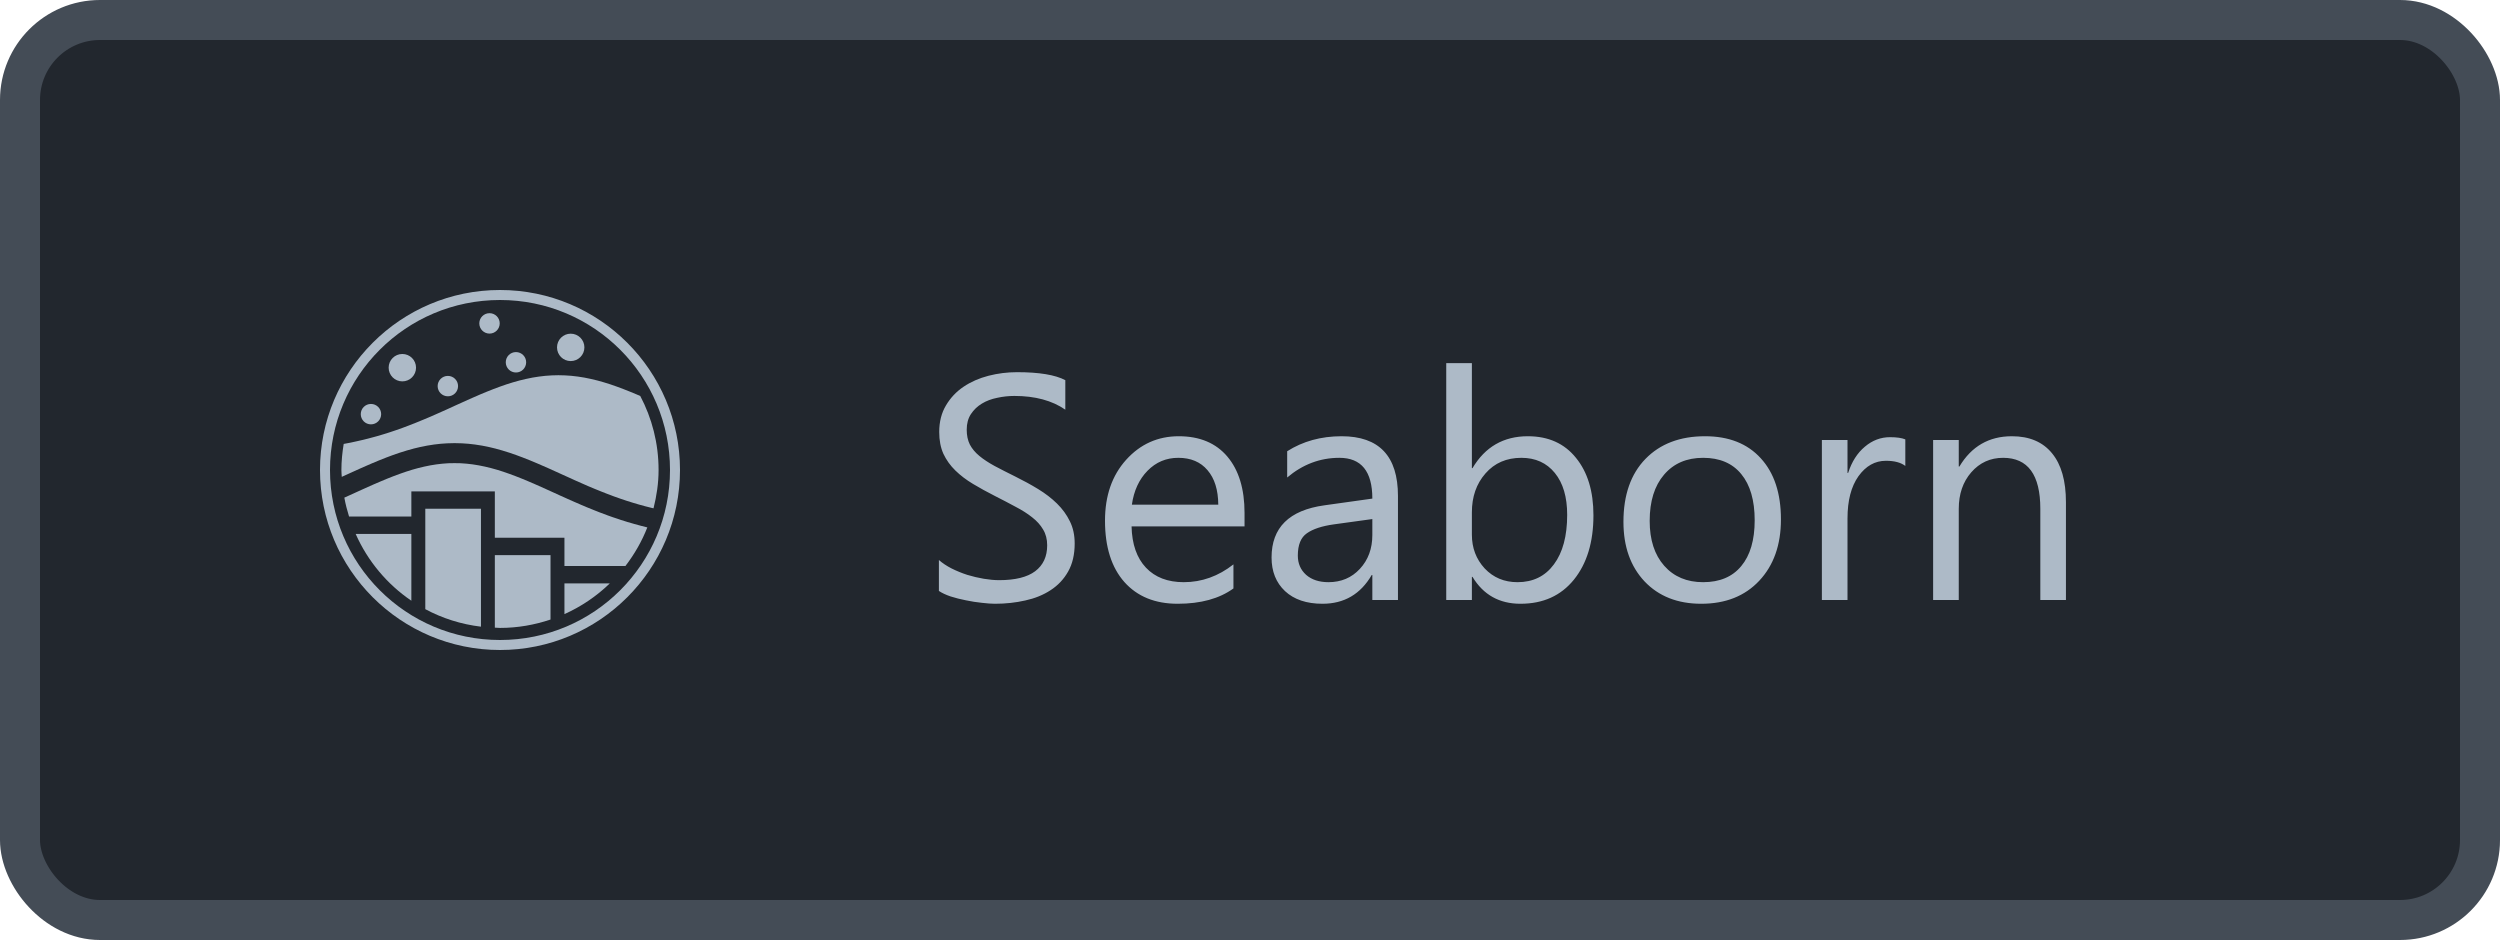 <svg width="125" height="47" viewBox="0 0 125 47" fill="none" xmlns="http://www.w3.org/2000/svg">
<rect x="1" y="1" width="123" height="45" rx="4" fill="#22272E"/>
<g clip-path="url(#clip0_28_4938)">
<path d="M25 14.5C20.032 14.5 16 18.532 16 23.5C16 28.468 20.032 32.5 25 32.5C29.968 32.5 34 28.468 34 23.5C34 18.532 29.968 14.5 25 14.5ZM25 15C29.698 15 33.5 18.802 33.5 23.5C33.5 28.198 29.698 32 25 32C20.302 32 16.5 28.198 16.5 23.5C16.5 18.802 20.302 15 25 15Z" fill="#ADBAC7"/>
<path d="M22.728 23.157L22.426 23.162L22.125 23.184L21.823 23.219L21.518 23.268L21.214 23.33L20.907 23.404L20.599 23.49L20.289 23.588L19.976 23.697L19.662 23.814L19.346 23.939L19.028 24.072L18.708 24.209L18.388 24.351L18.064 24.497L17.742 24.644L17.416 24.792L17.217 24.882C17.274 25.205 17.358 25.52 17.453 25.828H20.568V24.57H24.742V26.888H28.222V28.301H31.271C31.719 27.715 32.093 27.07 32.366 26.371L32.354 26.367C32.351 26.366 32.347 26.366 32.344 26.365L32.02 26.283C32.017 26.282 32.013 26.28 32.01 26.279L31.684 26.191C31.681 26.191 31.68 26.188 31.677 26.187L31.351 26.094C31.348 26.093 31.346 26.091 31.343 26.09L31.017 25.988C31.014 25.987 31.012 25.985 31.009 25.984L30.685 25.875C30.682 25.874 30.678 25.874 30.675 25.873L30.351 25.758C30.349 25.757 30.346 25.755 30.344 25.754L30.02 25.633C30.017 25.632 30.014 25.632 30.012 25.631L29.686 25.502C29.684 25.501 29.682 25.501 29.68 25.5L29.356 25.368C29.354 25.367 29.352 25.366 29.35 25.366L29.026 25.229C29.024 25.228 29.022 25.226 29.02 25.225L28.696 25.085C28.695 25.084 28.694 25.083 28.692 25.083L28.368 24.94L28.366 24.938L28.041 24.792H28.038L27.715 24.644L27.391 24.497L27.069 24.351L26.747 24.209L26.429 24.072L26.11 23.939L25.794 23.814L25.48 23.697L25.168 23.588L24.858 23.49L24.549 23.404L24.243 23.33L23.936 23.268L23.634 23.219L23.331 23.184L23.029 23.162L22.728 23.157Z" fill="#ADBAC7"/>
<path d="M27.921 18.761L27.597 18.769L27.271 18.791L26.948 18.829L26.624 18.88L26.298 18.947L25.974 19.025L25.65 19.116L25.324 19.218L25 19.331L24.676 19.452L24.35 19.581L24.026 19.715L23.702 19.856L23.376 20L23.052 20.147L22.728 20.293L22.404 20.442L22.078 20.588L21.754 20.732L21.43 20.873L21.104 21.009L20.78 21.142L20.456 21.269L20.13 21.392L19.806 21.507L19.482 21.616L19.157 21.718L18.832 21.814L18.509 21.901L18.183 21.985L17.859 22.059L17.535 22.13L17.209 22.192L17.185 22.196C17.115 22.621 17.07 23.055 17.07 23.5C17.07 23.616 17.082 23.729 17.088 23.843L17.328 23.734L17.652 23.586C17.652 23.586 17.653 23.586 17.654 23.586L17.978 23.439C17.979 23.439 17.98 23.438 17.982 23.437L18.306 23.295C18.307 23.294 18.308 23.294 18.309 23.293L18.634 23.152C18.636 23.152 18.639 23.151 18.641 23.151L18.965 23.014C18.968 23.013 18.97 23.012 18.973 23.012L19.297 22.883C19.3 22.882 19.303 22.881 19.307 22.879L19.631 22.758C19.635 22.757 19.639 22.756 19.642 22.754L19.968 22.641C19.972 22.64 19.976 22.638 19.98 22.637L20.306 22.536C20.311 22.534 20.315 22.532 20.32 22.53L20.646 22.44C20.651 22.438 20.656 22.436 20.661 22.434L20.987 22.356C20.993 22.355 20.999 22.353 21.005 22.352L21.331 22.286C21.337 22.284 21.344 22.283 21.35 22.282L21.674 22.231C21.681 22.23 21.688 22.229 21.696 22.227L22.021 22.19C22.029 22.189 22.036 22.189 22.043 22.188L22.369 22.165C22.377 22.165 22.385 22.165 22.392 22.165L22.716 22.157C22.724 22.157 22.732 22.157 22.74 22.157L23.064 22.165C23.072 22.165 23.079 22.165 23.087 22.165L23.411 22.188C23.419 22.189 23.427 22.189 23.434 22.19L23.759 22.227C23.766 22.229 23.773 22.23 23.78 22.231L24.106 22.282C24.112 22.283 24.119 22.284 24.125 22.286L24.449 22.352C24.456 22.353 24.462 22.355 24.469 22.356L24.793 22.434C24.799 22.436 24.805 22.438 24.811 22.44L25.134 22.53C25.14 22.532 25.145 22.534 25.15 22.536L25.474 22.637C25.479 22.638 25.483 22.64 25.488 22.641L25.812 22.754C25.816 22.756 25.82 22.757 25.823 22.758L26.149 22.879C26.152 22.881 26.154 22.882 26.157 22.883L26.483 23.012C26.486 23.012 26.488 23.013 26.491 23.014L26.815 23.151C26.817 23.151 26.819 23.152 26.821 23.152L27.145 23.293C27.147 23.294 27.149 23.294 27.151 23.295L27.474 23.437C27.476 23.438 27.477 23.439 27.478 23.439L27.802 23.586C27.803 23.586 27.804 23.586 27.804 23.586L28.128 23.734L28.452 23.88L28.774 24.027L29.096 24.169L29.416 24.31L29.737 24.444L30.055 24.573L30.373 24.698L30.689 24.817L31.007 24.93L31.321 25.036L31.637 25.135L31.954 25.229L32.268 25.315L32.584 25.395L32.676 25.416C32.83 24.801 32.929 24.164 32.929 23.5C32.929 22.163 32.597 20.905 32.014 19.801L31.817 19.715L31.493 19.581L31.167 19.452L30.843 19.331L30.519 19.218L30.193 19.116L29.869 19.025L29.545 18.947L29.219 18.88L28.895 18.829L28.571 18.791L28.245 18.769L27.921 18.761Z" fill="#ADBAC7"/>
<path d="M18.548 21.218C18.83 21.218 19.058 20.989 19.058 20.707C19.058 20.426 18.83 20.197 18.548 20.197C18.266 20.197 18.038 20.426 18.038 20.707C18.038 20.989 18.266 21.218 18.548 21.218Z" fill="#ADBAC7"/>
<path d="M20.117 19.069C20.496 19.069 20.802 18.762 20.802 18.384C20.802 18.006 20.496 17.699 20.117 17.699C19.739 17.699 19.432 18.006 19.432 18.384C19.432 18.762 19.739 19.069 20.117 19.069Z" fill="#ADBAC7"/>
<path d="M22.393 19.815C22.675 19.815 22.903 19.587 22.903 19.305C22.903 19.023 22.675 18.795 22.393 18.795C22.111 18.795 21.882 19.023 21.882 19.305C21.882 19.587 22.111 19.815 22.393 19.815Z" fill="#ADBAC7"/>
<path d="M24.476 16.68C24.758 16.68 24.986 16.451 24.986 16.169C24.986 15.887 24.758 15.659 24.476 15.659C24.194 15.659 23.965 15.887 23.965 16.169C23.965 16.451 24.194 16.68 24.476 16.68Z" fill="#ADBAC7"/>
<path d="M28.535 18.054C28.914 18.054 29.22 17.748 29.22 17.369C29.22 16.991 28.914 16.684 28.535 16.684C28.157 16.684 27.851 16.991 27.851 17.369C27.851 17.748 28.157 18.054 28.535 18.054Z" fill="#ADBAC7"/>
<path d="M25.798 18.625C26.08 18.625 26.308 18.396 26.308 18.114C26.308 17.833 26.08 17.604 25.798 17.604C25.516 17.604 25.288 17.833 25.288 18.114C25.288 18.396 25.516 18.625 25.798 18.625Z" fill="#ADBAC7"/>
<path d="M17.785 26.697V26.701C18.387 28.056 19.354 29.212 20.568 30.036V26.697L17.785 26.697Z" fill="#ADBAC7"/>
<path d="M21.265 25.438V30.458C22.111 30.913 23.051 31.214 24.048 31.334V25.438H21.265Z" fill="#ADBAC7"/>
<path d="M24.742 27.757V31.383C24.829 31.386 24.913 31.396 25 31.396C25.884 31.396 26.732 31.244 27.526 30.977V27.757L24.742 27.757Z" fill="#ADBAC7"/>
<path d="M28.222 29.17V30.706C29.067 30.327 29.834 29.805 30.49 29.17H28.222Z" fill="#ADBAC7"/>
</g>
<path d="M46.945 29.547V28C47.122 28.156 47.333 28.297 47.578 28.422C47.828 28.547 48.089 28.654 48.359 28.742C48.635 28.826 48.911 28.891 49.188 28.938C49.464 28.984 49.719 29.008 49.953 29.008C50.76 29.008 51.362 28.859 51.758 28.562C52.159 28.26 52.359 27.828 52.359 27.266C52.359 26.963 52.292 26.701 52.156 26.477C52.026 26.253 51.844 26.049 51.609 25.867C51.375 25.68 51.096 25.503 50.773 25.336C50.456 25.164 50.112 24.984 49.742 24.797C49.352 24.599 48.987 24.398 48.648 24.195C48.31 23.992 48.016 23.768 47.766 23.523C47.516 23.279 47.318 23.003 47.172 22.695C47.031 22.383 46.961 22.018 46.961 21.602C46.961 21.091 47.073 20.648 47.297 20.273C47.521 19.893 47.815 19.581 48.18 19.336C48.544 19.091 48.958 18.909 49.422 18.789C49.891 18.669 50.367 18.609 50.852 18.609C51.956 18.609 52.76 18.742 53.266 19.008V20.484C52.604 20.026 51.755 19.797 50.719 19.797C50.432 19.797 50.146 19.828 49.859 19.891C49.573 19.948 49.318 20.044 49.094 20.18C48.87 20.315 48.688 20.49 48.547 20.703C48.406 20.917 48.336 21.177 48.336 21.484C48.336 21.771 48.388 22.018 48.492 22.227C48.602 22.435 48.76 22.625 48.969 22.797C49.177 22.969 49.43 23.135 49.727 23.297C50.029 23.458 50.375 23.635 50.766 23.828C51.167 24.026 51.547 24.234 51.906 24.453C52.266 24.672 52.581 24.914 52.852 25.18C53.122 25.445 53.336 25.74 53.492 26.062C53.654 26.385 53.734 26.755 53.734 27.172C53.734 27.724 53.625 28.193 53.406 28.578C53.193 28.958 52.901 29.268 52.531 29.508C52.167 29.747 51.745 29.919 51.266 30.023C50.786 30.133 50.281 30.188 49.75 30.188C49.573 30.188 49.354 30.172 49.094 30.141C48.833 30.115 48.568 30.073 48.297 30.016C48.026 29.963 47.768 29.898 47.523 29.82C47.284 29.737 47.091 29.646 46.945 29.547ZM62.227 26.32H56.578C56.599 27.211 56.839 27.898 57.297 28.383C57.755 28.867 58.385 29.109 59.188 29.109C60.089 29.109 60.917 28.812 61.672 28.219V29.422C60.969 29.932 60.039 30.188 58.883 30.188C57.753 30.188 56.865 29.826 56.219 29.102C55.573 28.372 55.25 27.349 55.25 26.031C55.25 24.787 55.602 23.773 56.305 22.992C57.013 22.206 57.891 21.812 58.938 21.812C59.984 21.812 60.794 22.151 61.367 22.828C61.94 23.505 62.227 24.445 62.227 25.648V26.32ZM60.914 25.234C60.909 24.495 60.729 23.919 60.375 23.508C60.026 23.096 59.539 22.891 58.914 22.891C58.31 22.891 57.797 23.107 57.375 23.539C56.953 23.971 56.693 24.537 56.594 25.234H60.914ZM69.898 30H68.617V28.75H68.586C68.029 29.708 67.208 30.188 66.125 30.188C65.328 30.188 64.703 29.977 64.25 29.555C63.802 29.133 63.578 28.573 63.578 27.875C63.578 26.38 64.458 25.51 66.219 25.266L68.617 24.93C68.617 23.57 68.068 22.891 66.969 22.891C66.005 22.891 65.135 23.219 64.359 23.875V22.562C65.146 22.062 66.052 21.812 67.078 21.812C68.958 21.812 69.898 22.807 69.898 24.797V30ZM68.617 25.953L66.688 26.219C66.094 26.302 65.646 26.451 65.344 26.664C65.042 26.872 64.891 27.245 64.891 27.781C64.891 28.172 65.029 28.492 65.305 28.742C65.586 28.987 65.958 29.109 66.422 29.109C67.057 29.109 67.581 28.888 67.992 28.445C68.409 27.997 68.617 27.432 68.617 26.75V25.953ZM73.625 28.844H73.594V30H72.312V18.156H73.594V23.406H73.625C74.255 22.344 75.177 21.812 76.391 21.812C77.417 21.812 78.219 22.172 78.797 22.891C79.38 23.604 79.672 24.562 79.672 25.766C79.672 27.104 79.346 28.177 78.695 28.984C78.044 29.787 77.154 30.188 76.023 30.188C74.966 30.188 74.167 29.74 73.625 28.844ZM73.594 25.617V26.734C73.594 27.396 73.807 27.958 74.234 28.422C74.667 28.88 75.213 29.109 75.875 29.109C76.651 29.109 77.258 28.812 77.695 28.219C78.138 27.625 78.359 26.799 78.359 25.742C78.359 24.852 78.154 24.154 77.742 23.648C77.331 23.143 76.773 22.891 76.07 22.891C75.326 22.891 74.727 23.151 74.273 23.672C73.82 24.188 73.594 24.836 73.594 25.617ZM85.062 30.188C83.88 30.188 82.935 29.815 82.227 29.07C81.523 28.32 81.172 27.328 81.172 26.094C81.172 24.75 81.539 23.701 82.273 22.945C83.008 22.19 84 21.812 85.25 21.812C86.443 21.812 87.372 22.18 88.039 22.914C88.711 23.648 89.047 24.667 89.047 25.969C89.047 27.245 88.685 28.268 87.961 29.039C87.242 29.805 86.276 30.188 85.062 30.188ZM85.156 22.891C84.333 22.891 83.682 23.172 83.203 23.734C82.724 24.292 82.484 25.062 82.484 26.047C82.484 26.995 82.727 27.742 83.211 28.289C83.695 28.836 84.344 29.109 85.156 29.109C85.984 29.109 86.62 28.841 87.062 28.305C87.51 27.768 87.734 27.005 87.734 26.016C87.734 25.016 87.51 24.245 87.062 23.703C86.62 23.162 85.984 22.891 85.156 22.891ZM95.266 23.297C95.042 23.125 94.719 23.039 94.297 23.039C93.75 23.039 93.292 23.297 92.922 23.812C92.557 24.328 92.375 25.031 92.375 25.922V30H91.094V22H92.375V23.648H92.406C92.588 23.086 92.867 22.648 93.242 22.336C93.617 22.018 94.037 21.859 94.5 21.859C94.833 21.859 95.088 21.896 95.266 21.969V23.297ZM103.297 30H102.016V25.438C102.016 23.74 101.396 22.891 100.156 22.891C99.516 22.891 98.984 23.133 98.562 23.617C98.146 24.096 97.938 24.703 97.938 25.438V30H96.656V22H97.938V23.328H97.969C98.573 22.318 99.448 21.812 100.594 21.812C101.469 21.812 102.138 22.096 102.602 22.664C103.065 23.227 103.297 24.042 103.297 25.109V30Z" fill="#ADBAC7"/>
<rect x="1" y="1" width="123" height="45" rx="4" stroke="#444C56" stroke-width="2"/>
<defs>
<clipPath id="clip0_28_4938">
<rect width="18" height="18" fill="white" transform="translate(16 14.5)"/>
</clipPath>
</defs>
</svg>
